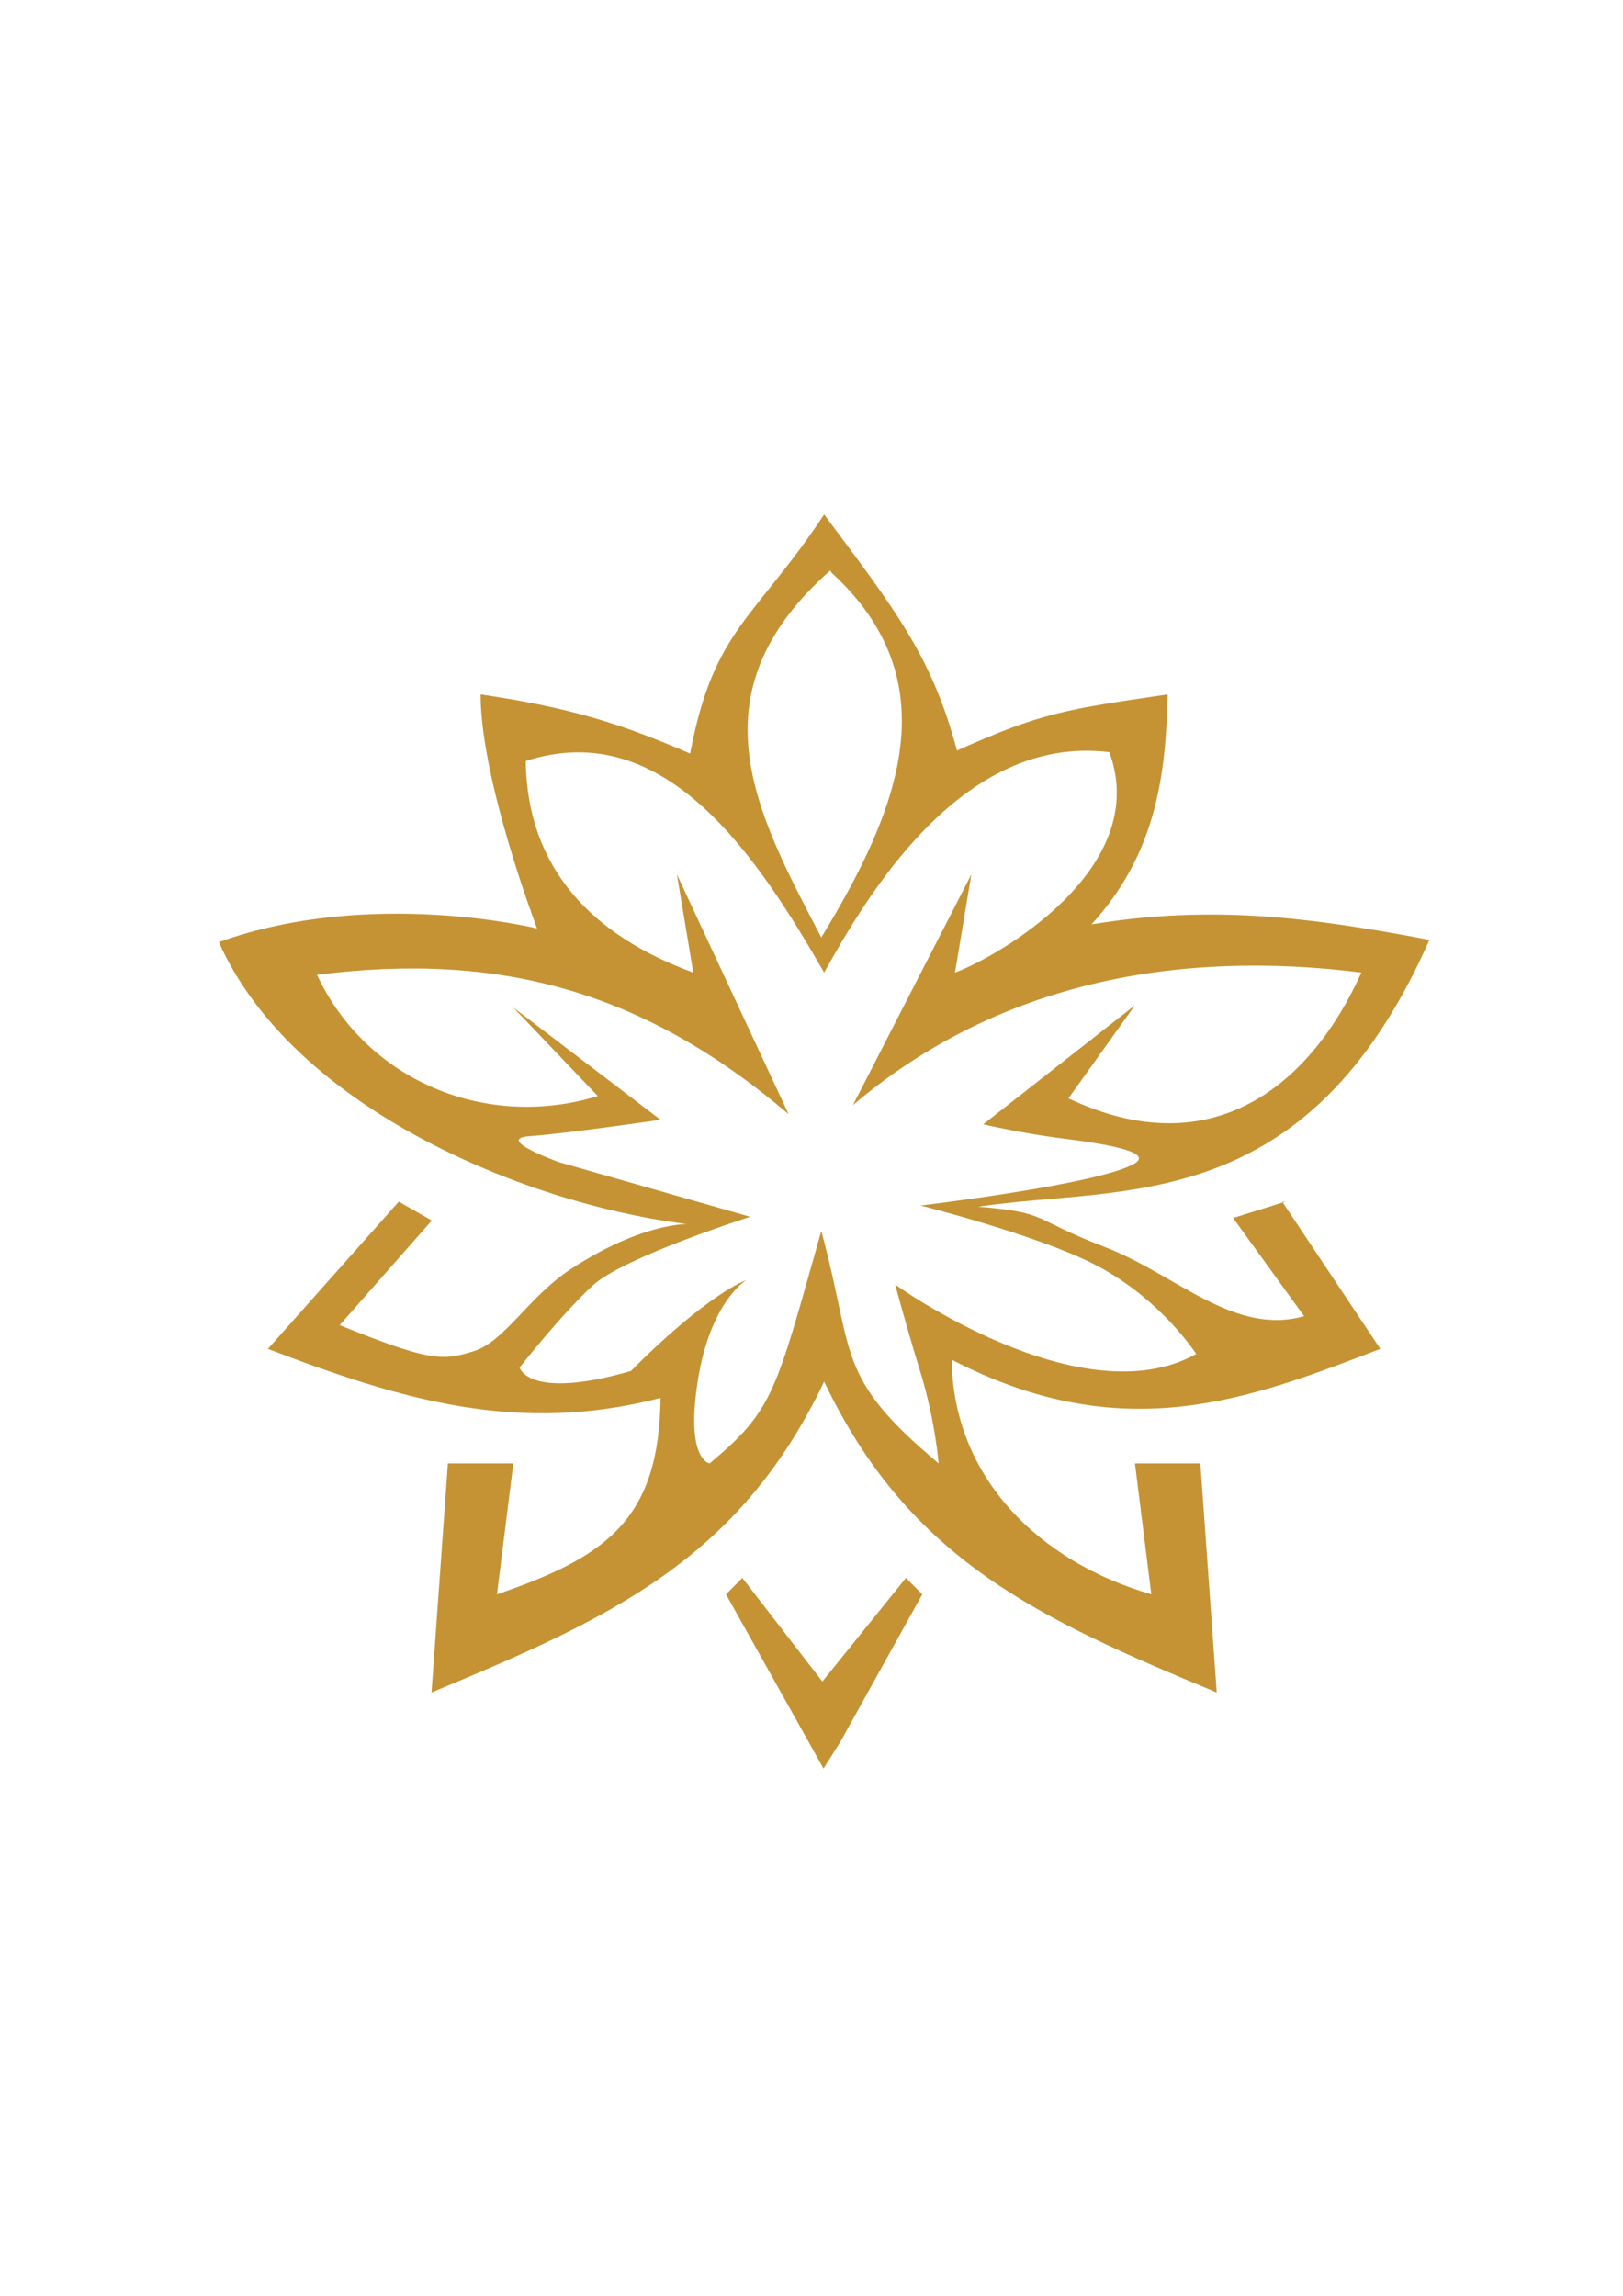 <?xml version="1.0" encoding="UTF-8" standalone="no"?>
<!-- Created with Inkscape (http://www.inkscape.org/) -->

<svg
   width="210mm"
   height="297mm"
   viewBox="0 0 210 297"
   version="1.1"
   id="svg5"
   xml:space="preserve"
   inkscape:version="1.2.2 (b0a84865, 2022-12-01)"
   sodipodi:docname="logo_imperia.svg"
   xmlns:inkscape="http://www.inkscape.org/namespaces/inkscape"
   xmlns:sodipodi="http://sodipodi.sourceforge.net/DTD/sodipodi-0.dtd"
   xmlns="http://www.w3.org/2000/svg"
   xmlns:svg="http://www.w3.org/2000/svg"><sodipodi:namedview
     id="namedview7"
     pagecolor="#ffffff"
     bordercolor="#000000"
     borderopacity="0.25"
     inkscape:showpageshadow="2"
     inkscape:pageopacity="0.0"
     inkscape:pagecheckerboard="0"
     inkscape:deskcolor="#d1d1d1"
     inkscape:document-units="mm"
     showgrid="false"
     inkscape:zoom="0.32355917"
     inkscape:cx="372.42029"
     inkscape:cy="509.95309"
     inkscape:window-width="1440"
     inkscape:window-height="762"
     inkscape:window-x="0"
     inkscape:window-y="25"
     inkscape:window-maximized="1"
     inkscape:current-layer="layer1" /><defs
     id="defs2" /><g
     inkscape:label="Layer 1"
     inkscape:groupmode="layer"
     id="layer1"><path
       style="fill:#c59334;stroke:none;stroke-width:2.117"
       d="m 106.634,66.55 c -9.021,13.633 -14.305,14.81 -17.336,30.937 -8.803,-3.794 -15.193,-5.893 -27.114,-7.654 0,11.157 7.311,30.28 7.311,30.28 0,0 -21.481,-5.312 -41.178,1.761 9.518,21.356 39.597,34.039 61.289,36.566 0.677,-0.16 -5.744,-0.819 -15.73,5.725 -5.522,3.619 -8.524,9.372 -12.618,10.647 -4.076,1.27 -5.741,1.277 -17.309,-3.381 l 11.923,-13.539 -4.271,-2.443 -16.933,19.05 c 17.402,6.663 32.424,11.092 50.8,6.35 -0.185,15.652 -6.883,20.526 -21.167,25.4 l 2.117,-16.933 h -8.467 l -2.117,29.633 c 22.86,-9.505 39.746,-17.029 50.8,-40.217 11.054,23.188 27.94,30.712 50.8,40.217 l -2.117,-29.633 h -8.467 l 2.117,16.933 c -14.453,-4.174 -25.648,-15.088 -25.828,-30.353 22.276,11.547 38.62,5.051 55.462,-1.397 l -12.7,-19.05 h 0.429 l -6.778,2.117 9.186,12.7 c -9.073,2.582 -16.632,-5.435 -25.763,-8.937 -9.65,-3.701 -7.194,-4.478 -16.399,-5.22 18.487,-2.819 42.456,1.58 58.375,-34.527 -14.741,-2.777 -27.847,-4.643 -43.726,-1.995 8.415,-9.193 9.618,-19.397 9.86,-29.755 -13.201,1.95 -16.265,2.338 -27.262,7.265 -3.25,-12.189 -7.897,-18.08 -17.188,-30.548 m 0.951,7.533 c 15.372,14.08 8.743,30.692 -1.32,47.192 -8.476,-16.214 -16.86,-31.527 1.165,-47.483 m -0.797,52.025 c 5.235,-9.343 17.574,-30.909 36.904,-28.51 5.597,15.186 -14.745,26.606 -19.971,28.51 l 2.117,-12.7 -15.322,29.847 c 18.778,-15.963 42.159,-20.133 65.785,-17.147 -6.523,14.513 -19.241,25.095 -37.9,16.273 l 8.604,-12.04 -19.633,15.399 c 0,0 5.188,1.198 10.084,1.806 5.805,0.722 11.902,1.778 9.548,3.236 -4.338,2.687 -27.731,5.464 -27.731,5.464 0,0 14.556,3.67 22.157,7.447 8.768,4.357 13.5,11.757 13.5,11.757 -14.936,8.322 -38.939,-8.972 -38.939,-8.972 0,0 1.312,5.015 3.242,11.279 1.929,6.264 2.372,11.85 2.372,11.85 -13.515,-11.342 -10.785,-13.92 -15.185,-30.062 -5.917,20.903 -6.142,23.128 -14.448,30.062 0,0 -3.143,-0.391 -1.533,-10.674 1.609,-10.283 6.272,-13.038 6.272,-13.038 0,0 -4.832,1.623 -14.928,11.76 -13.301,3.831 -14.396,-0.457 -14.396,-0.457 0,0 5.52,-7.01 9.513,-10.65 3.993,-3.641 20.317,-8.846 20.317,-8.846 l -24.74,-7.07 c 0,0 -8.468,-3.029 -3.788,-3.359 4.68,-0.33 16.933,-2.117 16.933,-2.117 l -19.05,-14.525 10.934,11.457 c -14.507,4.427 -29.948,-2.008 -36.334,-15.691 23.626,-2.986 42.237,2.058 61.015,18.022 l -14.448,-31.013 2.117,12.7 c -12.887,-4.695 -21.505,-13.335 -21.672,-27.362 18.183,-5.921 30.184,12.759 38.606,27.362 m -10.583,78.317 -2.117,2.117 12.623,22.546 2.194,-3.496 10.583,-19.05 -2.117,-2.117 -10.814,13.402 z"
       id="path125"
       sodipodi:nodetypes="ccccccssccccccccccccccccccccsccccccccccccccccccsscscczccczccczcczccccccccccccccccc" /></g></svg>
